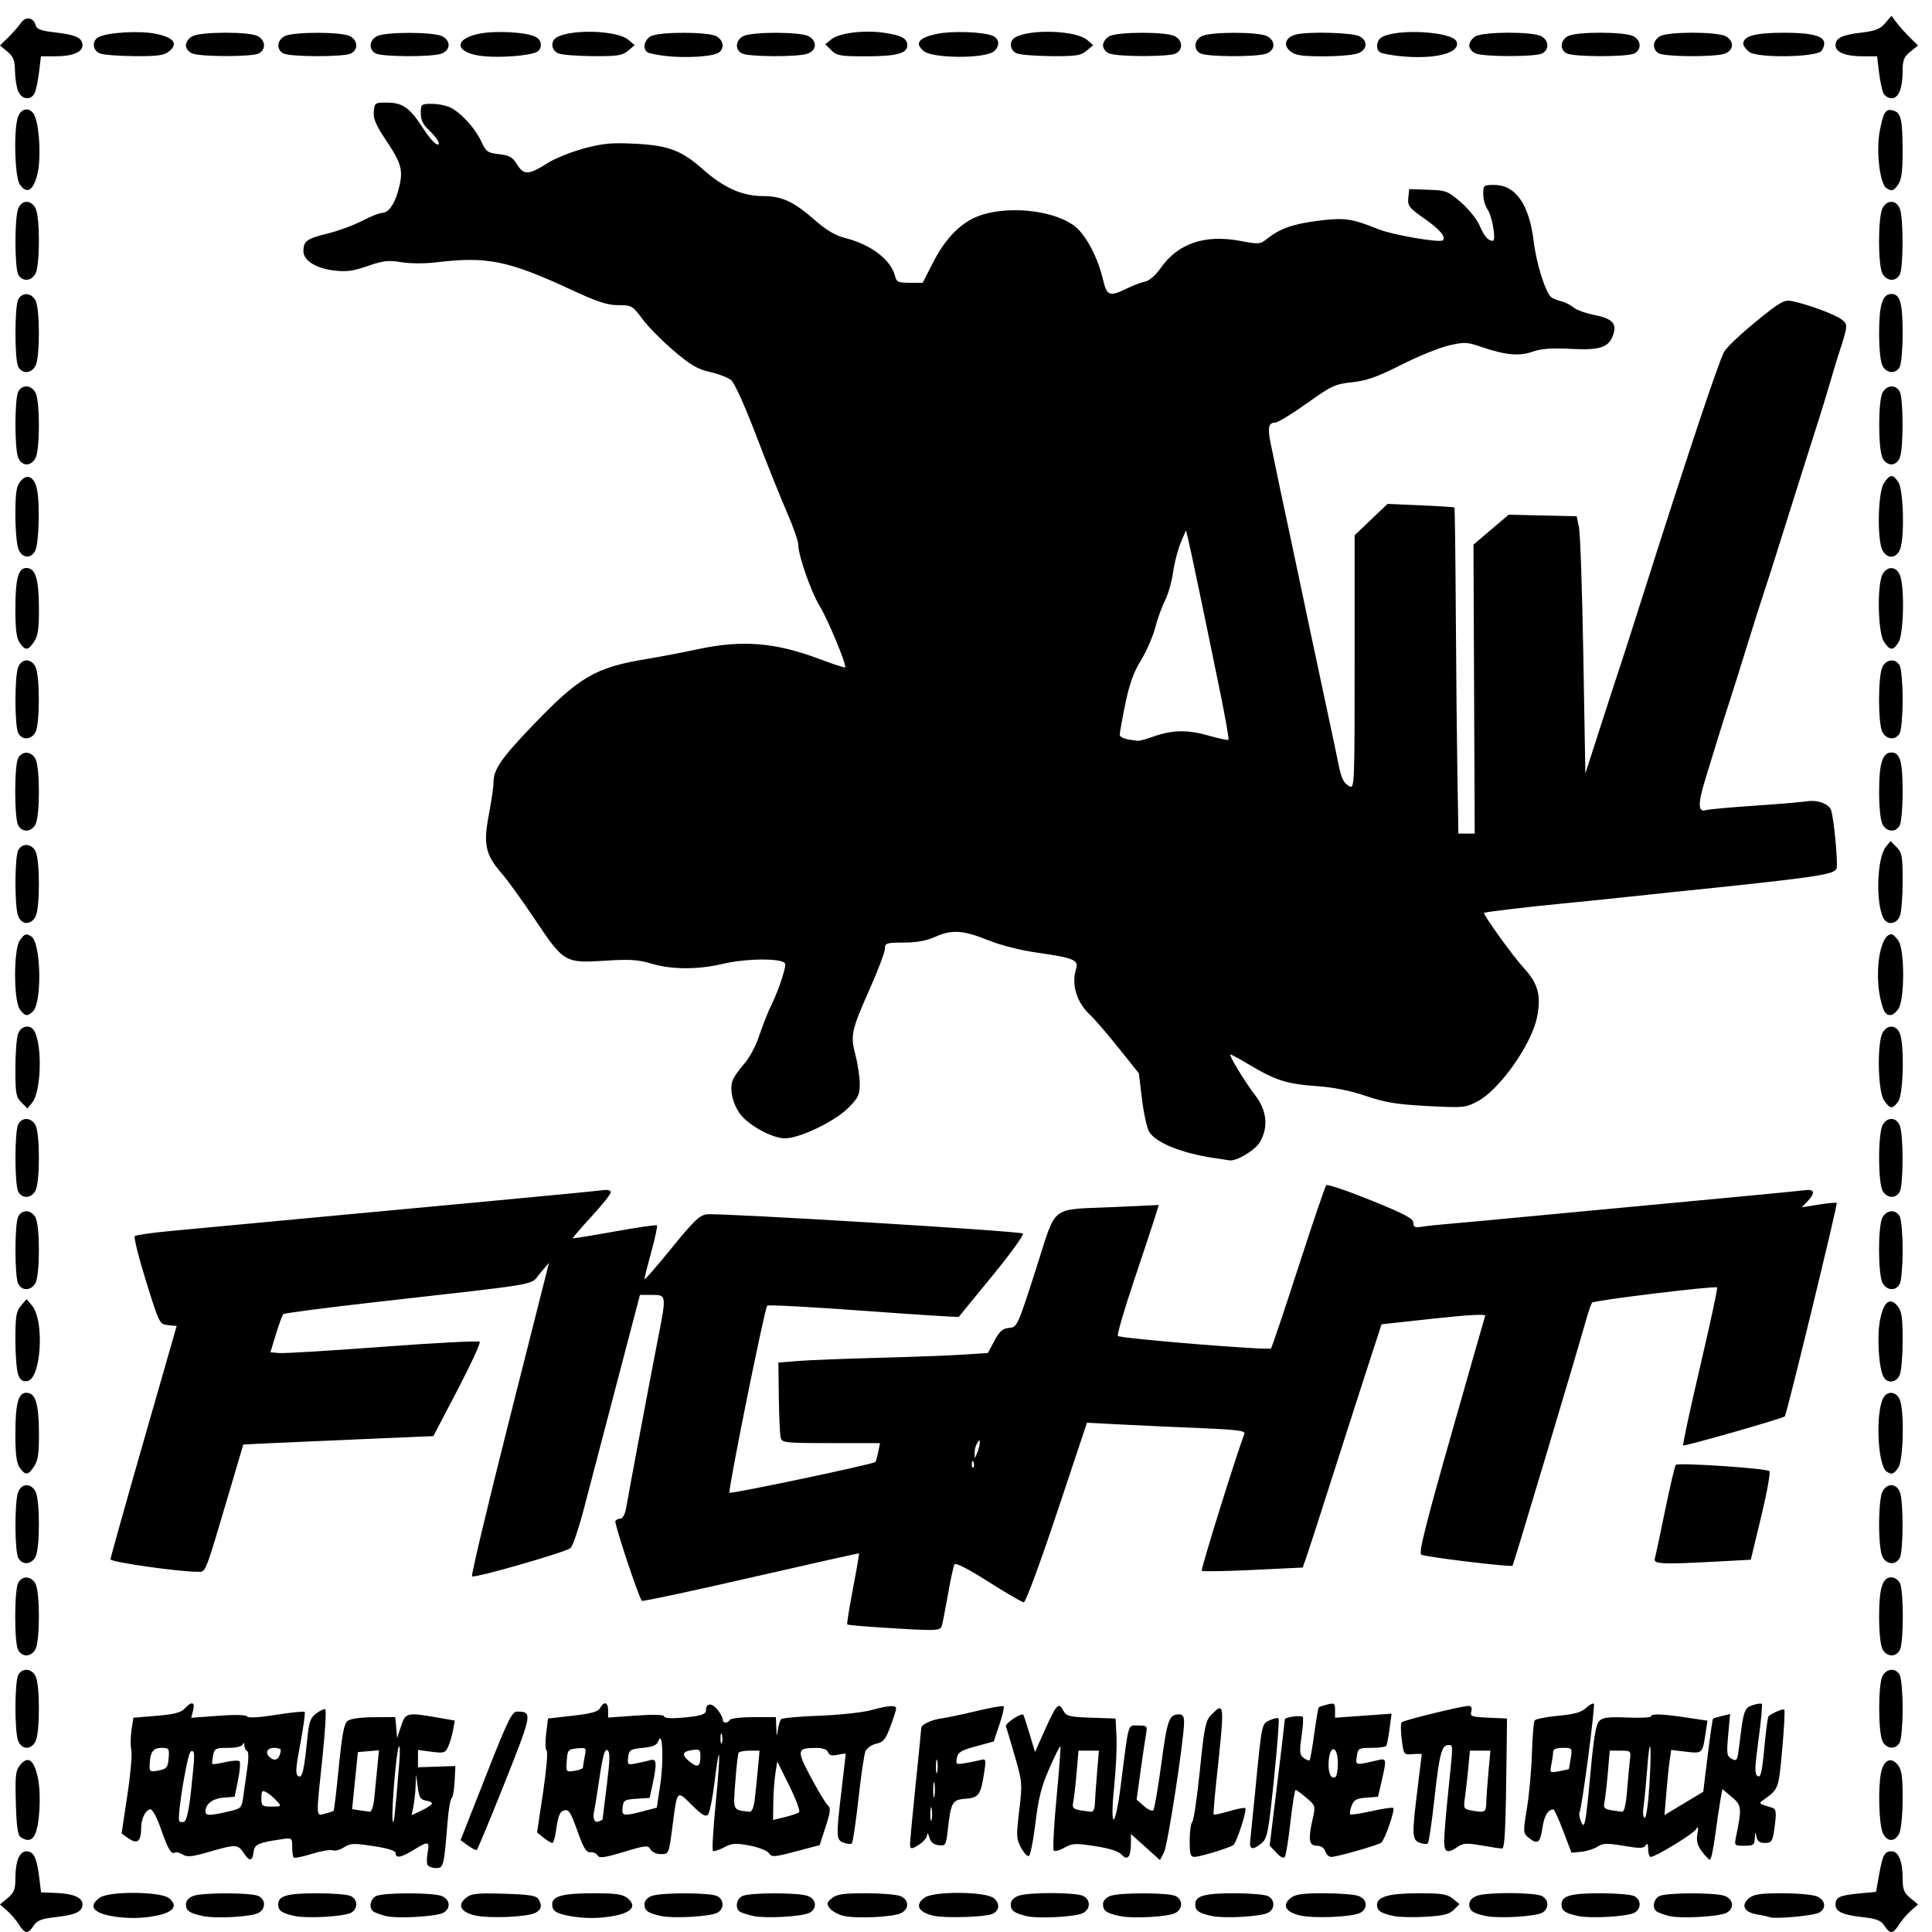 <?xml version="1.0" encoding="UTF-8" standalone="no"?>
<!-- Created with Inkscape (http://www.inkscape.org/) -->

<svg
   xmlns:dc="http://purl.org/dc/elements/1.1/"
   xmlns:cc="http://creativecommons.org/ns#"
   xmlns:rdf="http://www.w3.org/1999/02/22-rdf-syntax-ns#"
   xmlns:svg="http://www.w3.org/2000/svg"
   xmlns="http://www.w3.org/2000/svg"
   xmlns:sodipodi="http://sodipodi.sourceforge.net/DTD/sodipodi-0.dtd"
   xmlns:inkscape="http://www.inkscape.org/namespaces/inkscape"
   version="1.1"
   id="svg1203"
   width="691"
   height="691"
   viewBox="0 0 691 691"
   sodipodi:docname="Patch2.jpg.svg"
   inkscape:version="0.92.1 r15371">
  <defs
     id="defs1207" />
  <sodipodi:namedview
     pagecolor="#ffffff"
     bordercolor="#666666"
     borderopacity="1"
     objecttolerance="10"
     gridtolerance="10"
     guidetolerance="10"
     inkscape:pageopacity="0"
     inkscape:pageshadow="2"
     inkscape:window-width="735"
     inkscape:window-height="480"
     id="namedview1205"
     showgrid="false"
     inkscape:zoom="0.34153401"
     inkscape:cx="345.5"
     inkscape:cy="345.5"
     inkscape:window-x="0"
     inkscape:window-y="27"
     inkscape:window-maximized="0"
     inkscape:current-layer="svg1203" />
  <path
     style="fill:#000000"
     d="m 6.827,688.394 c -0.946,-1.512 -2.868,-3.763 -4.273,-5 L 0,681.144 2.75,678.857 c 2.277,-1.894 2.75,-3.086 2.75,-6.935 0,-6.189 1.446,-9.778 3.94,-9.778 2.585,0 3.699,2.225 4.555,9.095 l 0.697,5.595 4.886,0.173 c 6.559,0.232 9.923,1.615 9.923,4.078 0,2.656 -2.371,3.776 -9.766,4.613 -4.95,0.56 -6.475,1.167 -7.724,3.072 -2.012,3.071 -3.076,2.994 -5.183,-0.375 z m 667.163,0.375 c -1.249,-1.906 -2.774,-2.512 -7.724,-3.072 -7.336,-0.83 -9.766,-1.957 -9.766,-4.529 0,-2.618 1.388,-3.268 8.422,-3.942 l 6.068,-0.582 1.083,-6.067 c 1.294,-7.248 1.928,-8.433 4.512,-8.433 2.468,0 3.916,3.615 3.916,9.778 0,3.849 0.473,5.04 2.75,6.935 l 2.75,2.288 -2.554,2.25 c -1.405,1.238 -3.328,3.487 -4.273,5 -2.106,3.369 -3.171,3.446 -5.183,0.375 z M 39.466,685.222 c -6.433,-1.261 -7.816,-3.668 -3.744,-6.521 3.372,-2.362 21.747,-2.212 24.728,0.202 3.259,2.639 1.748,4.926 -4.082,6.176 -5.437,1.166 -11.423,1.217 -16.903,0.143 z m 33,0.063 C 67.734,684.273 66.5,683.399 66.5,681.06 c 0,-1.19 1.012,-2.351 2.565,-2.941 3.41,-1.297 21.05,-1.252 23.501,0.06 2.551,1.365 2.467,4.61 -0.157,6.014 -2.626,1.405 -15.244,2.096 -19.943,1.092 z m 33,-4e-5 C 100.76,684.279 99.5,683.399 99.5,681.12 c 0,-3.063 3.214,-3.976 14,-3.976 5.572,0 11.002,0.466 12.066,1.035 2.495,1.335 2.486,4.599 -0.016,5.938 -2.561,1.371 -15.589,2.128 -20.084,1.167 z m 32.447,-0.018 c -1.698,-0.442 -3.611,-1.127 -4.25,-1.522 -1.821,-1.125 -1.363,-4.423 0.772,-5.565 2.451,-1.312 20.09,-1.357 23.501,-0.06 3.101,1.179 3.417,4.498 0.574,6.02 -2.598,1.39 -16.633,2.158 -20.596,1.127 z m 31.929,-0.205 c -5.098,-1.224 -6.353,-3.679 -3.192,-6.239 1.969,-1.595 3.78,-1.796 13.599,-1.509 8.717,0.255 11.546,0.677 12.274,1.831 1.465,2.323 1.159,3.832 -1.014,4.995 -2.831,1.515 -16.735,2.107 -21.667,0.922 z m 33.625,0.16 c -4.696,-0.92 -5.966,-1.806 -5.966,-4.161 0,-2.908 3.85,-3.916 14.954,-3.916 7.885,0 10.253,0.347 11.996,1.759 3.259,2.639 1.748,4.926 -4.082,6.176 -5.437,1.166 -11.423,1.217 -16.903,0.143 z m 33,0.063 c -4.732,-1.011 -5.966,-1.885 -5.966,-4.224 0,-1.19 1.012,-2.351 2.565,-2.941 3.41,-1.297 21.05,-1.252 23.501,0.06 2.495,1.335 2.486,4.599 -0.016,5.938 -2.561,1.371 -15.589,2.128 -20.084,1.167 z m 33,0 c -1.944,-0.415 -4.081,-1.094 -4.75,-1.507 -1.866,-1.153 -1.444,-4.441 0.718,-5.598 2.451,-1.312 20.09,-1.357 23.501,-0.06 3.082,1.172 3.423,4.495 0.615,5.998 -2.561,1.371 -15.589,2.128 -20.084,1.167 z m 32.083,-0.094 c -1.898,-0.482 -4.056,-1.702 -4.796,-2.711 -1.168,-1.594 -1.062,-2.065 0.812,-3.585 1.727,-1.402 4.113,-1.75 11.981,-1.75 5.403,0 10.978,0.439 12.389,0.975 3.161,1.202 3.399,4.508 0.438,6.093 -2.749,1.471 -16.363,2.111 -20.824,0.978 z m 32.597,0.044 c -5.679,-1.192 -7.12,-3.944 -3.423,-6.534 3.372,-2.362 21.747,-2.212 24.728,0.202 2.374,1.923 2.024,4.653 -0.732,5.711 -2.762,1.06 -16.506,1.474 -20.572,0.621 z m 32.767,0.031 c -4.349,-1.13 -5.413,-1.956 -5.413,-4.205 0,-1.213 1.028,-2.357 2.685,-2.986 3.563,-1.354 20.736,-1.31 23.296,0.06 2.639,1.412 2.582,4.639 -0.108,6.078 -2.66,1.424 -16.325,2.127 -20.46,1.053 z m 33.553,0.02 C 395.734,684.273 394.5,683.399 394.5,681.06 c 0,-1.19 1.012,-2.351 2.565,-2.941 3.41,-1.297 21.05,-1.252 23.501,0.06 2.551,1.365 2.467,4.61 -0.157,6.014 -2.626,1.405 -15.244,2.096 -19.943,1.092 z m 33,-4e-5 c -4.706,-1.006 -5.966,-1.885 -5.966,-4.164 0,-3.063 3.214,-3.976 14,-3.976 5.572,0 11.002,0.466 12.066,1.035 2.495,1.335 2.486,4.599 -0.016,5.938 -2.561,1.371 -15.589,2.128 -20.084,1.167 z m 31.375,-0.223 c -5.034,-1.209 -6.354,-3.679 -3.292,-6.159 1.743,-1.412 4.111,-1.759 11.996,-1.759 5.403,0 10.978,0.439 12.389,0.975 3.101,1.179 3.417,4.498 0.574,6.02 -2.831,1.515 -16.735,2.107 -21.667,0.922 z m 33.625,0.222 c -4.649,-0.992 -5.966,-1.883 -5.966,-4.038 0,-2.881 4.446,-4.101 14.936,-4.101 8.261,0 10.221,0.312 12.203,1.939 l 2.361,1.939 -2,2.022 c -1.57,1.587 -3.72,2.127 -10,2.508 -4.4,0.267 -9.59,0.146 -11.534,-0.269 z m 33,0.001 c -4.732,-1.011 -5.966,-1.885 -5.966,-4.224 0,-1.224 1.037,-2.36 2.748,-3.01 3.542,-1.347 20.713,-1.265 23.283,0.11 2.526,1.352 2.536,4.61 0.02,5.957 -2.561,1.371 -15.589,2.128 -20.084,1.167 z m 33,0 c -4.706,-1.006 -5.966,-1.885 -5.966,-4.164 0,-3.063 3.214,-3.976 14,-3.976 5.572,0 11.002,0.466 12.066,1.035 2.495,1.335 2.486,4.599 -0.016,5.938 -2.561,1.371 -15.589,2.128 -20.084,1.167 z m 32.447,-0.018 c -1.698,-0.442 -3.611,-1.127 -4.25,-1.522 -1.821,-1.125 -1.363,-4.423 0.772,-5.565 2.451,-1.312 20.09,-1.357 23.501,-0.06 3.101,1.179 3.417,4.498 0.574,6.02 -2.598,1.39 -16.633,2.158 -20.596,1.127 z M 633,685.713 c -0.55,-0.223 -2.644,-0.679 -4.653,-1.014 -4.567,-0.761 -5.816,-3.351 -2.797,-5.796 1.744,-1.412 4.112,-1.759 12.014,-1.759 5.413,0 10.988,0.522 12.389,1.161 3.025,1.378 3.33,4.35 0.597,5.813 -2.001,1.071 -15.756,2.321 -17.55,1.595 z M 152.96,667.079 c -0.362,-0.586 -0.368,-2.611 -0.014,-4.5 0.767,-4.088 0.283,-4.182 -4.946,-0.961 -4.511,2.779 -6.5,3.146 -6.5,1.199 0,-0.89 -2.626,-1.729 -7.965,-2.546 -7.053,-1.08 -8.254,-1.03 -10.492,0.437 -1.39,0.911 -3.208,1.395 -4.041,1.076 -0.832,-0.319 -4.189,0.252 -7.461,1.271 -3.271,1.018 -6.194,1.605 -6.495,1.304 -0.301,-0.301 -0.547,-2.019 -0.547,-3.818 0,-3.209 -0.07,-3.26 -3.75,-2.728 -8.422,1.218 -9.735,1.823 -10.066,4.64 -0.395,3.357 -1.48,3.416 -3.592,0.192 -1.998,-3.049 -2.804,-3.07 -12.273,-0.318 -6.11,1.775 -7.871,1.955 -9.454,0.966 -1.07,-0.668 -2.327,-0.98 -2.792,-0.693 -1.298,0.802 -2.553,-1.336 -5.105,-8.705 -1.286,-3.712 -2.914,-6.75 -3.618,-6.75 -1.72,0 -3.347,3.23 -3.366,6.684 -0.026,4.711 -1.291,5.816 -4.359,3.806 C 44.682,656.688 43.5,655.807 43.5,655.675 c 0,-0.132 0.919,-6.233 2.041,-13.558 1.123,-7.325 1.767,-14.569 1.431,-16.097 -0.336,-1.528 -0.311,-4.775 0.056,-7.217 l 0.666,-4.439 8.323,-0.693 c 6.333,-0.527 8.738,-1.152 10.058,-2.61 2.442,-2.698 3.76,-2.387 2.983,0.706 l -0.658,2.623 9.677,-0.726 c 5.965,-0.447 9.916,-0.355 10.3,0.241 0.392,0.609 4.223,0.393 10.353,-0.584 5.352,-0.852 9.957,-1.323 10.234,-1.046 0.277,0.277 -0.42,5.378 -1.549,11.335 -1.676,8.842 -1.811,10.982 -0.734,11.652 1.429,0.889 2.083,-1.898 3.308,-14.117 0.534,-5.323 1.098,-6.83 3.115,-8.322 1.355,-1.002 2.808,-1.677 3.228,-1.5 0.421,0.177 -0.015,7.747 -0.968,16.822 -2.376,22.618 -2.43,21.359 0.883,20.527 1.511,-0.379 2.898,-0.84 3.081,-1.023 0.183,-0.183 1.013,-7.215 1.844,-15.626 1.167,-11.814 1.888,-15.579 3.169,-16.553 0.991,-0.754 4.751,-1.274 9.347,-1.293 l 7.69,-0.032 0.33,3.75 0.33,3.75 1.389,-4.25 c 1.584,-4.848 2.163,-4.989 12.829,-3.132 l 6.421,1.118 -0.651,3.471 c -0.358,1.909 -1.148,4.561 -1.755,5.894 -1.015,2.227 -1.496,2.371 -5.938,1.782 L 149.5,625.886 v 3.098 3.098 l 6.685,-0.219 6.685,-0.219 -0.272,5.495 c -0.149,3.022 -0.635,5.722 -1.079,6 -0.444,0.278 -1.095,4.105 -1.446,8.505 -1.26,15.78 -1.438,16.5 -4.075,16.5 -1.309,0 -2.676,-0.479 -3.038,-1.065 z m -10.106,-37.264 c 0.259,-3.206 0.182,-5.54 -0.171,-5.188 -0.879,0.879 -2.788,23.417 -2.246,26.517 0.392,2.239 0.814,-1.486 2.417,-21.329 z m -74.51,10.533 c 1.45,-13.385 1.444,-14.466 -0.077,-13.959 -1.214,0.405 -5.039,23.49 -4.136,24.962 0.238,0.388 1.023,0.48 1.744,0.204 0.858,-0.329 1.71,-4.196 2.469,-11.206 z m 13.043,7.633 c 5.006,-1.156 5.044,-1.193 5.665,-5.75 0.344,-2.523 0.99,-7.062 1.435,-10.087 0.466,-3.166 0.429,-5.641 -0.088,-5.833 -0.494,-0.183 -0.934,-1.083 -0.977,-2 -0.049,-1.039 -0.269,-1.196 -0.583,-0.417 -0.305,0.756 -2.4,1.25 -5.304,1.25 -4.442,0 -4.84,0.205 -5.328,2.75 -0.291,1.512 -0.402,2.878 -0.249,3.035 0.154,0.157 2.252,-0.158 4.662,-0.7 2.41,-0.542 4.685,-0.67 5.056,-0.285 0.371,0.385 0.13,3.4 -0.535,6.7 l -1.21,6 -3.965,0.301 C 76.089,643.239 73.5,645.198 73.5,647.835 c 0,1.61 1.428,1.637 7.887,0.146 z M 154.5,645.028 c 0,-0.41 -1.012,-0.889 -2.25,-1.065 -1.842,-0.262 -2.359,-1.136 -2.85,-4.82 l -0.6,-4.5 -0.15,4.125 c -0.083,2.269 -0.436,5.553 -0.785,7.298 l -0.635,3.173 3.635,-1.733 c 1.999,-0.953 3.635,-2.069 3.635,-2.478 z m -20.614,-2.134 c 0.292,-2.888 0.781,-7.865 1.088,-11.061 l 0.558,-5.811 -3.766,0.311 -3.766,0.311 -1.032,10.205 -1.032,10.205 2.532,0.396 c 1.393,0.218 3.062,0.463 3.71,0.545 0.717,0.091 1.386,-1.904 1.708,-5.1 z m -34.97,1.157 c -1.042,-1.151 -2.686,-2.517 -3.655,-3.035 C 93.759,640.213 93.5,640.521 93.5,643.109 c 0,2.827 0.251,3.035 3.655,3.035 3.646,0 3.65,-0.005 1.761,-2.093 z M 60.31,628.859 c 0.294,-3.515 0.152,-3.715 -2.633,-3.715 -3.034,0 -4.132,1.746 -4.163,6.624 -0.012,1.866 0.381,2.044 3.236,1.465 2.885,-0.585 3.285,-1.077 3.56,-4.374 z m 40.119,-2.965 c 0.039,-0.412 -1.055,-0.75 -2.43,-0.75 -2.919,0 -3.383,2.404 -0.75,3.884 1.648,0.926 2.916,-0.323 3.18,-3.134 z m 113.316,37.725 c -0.411,-0.735 -1.577,-1.255 -2.59,-1.155 -1.428,0.14 -2.406,-1.392 -4.353,-6.82 -2.887,-8.05 -3.397,-8.785 -5.529,-7.967 -1.014,0.389 -1.798,2.5 -2.239,6.033 -0.373,2.989 -1.047,5.434 -1.496,5.434 -0.45,0 -1.86,-0.844 -3.133,-1.875 l -2.316,-1.875 2.147,-14.351 c 1.181,-7.893 1.759,-14.591 1.285,-14.884 -0.474,-0.293 -0.56,-3.003 -0.192,-6.023 L 196,614.644 l 8.828,-1 c 6.67,-0.755 9.066,-1.428 9.8,-2.75 1.419,-2.557 2.872,-2.137 2.872,0.83 v 2.58 l 10,-0.709 c 6.359,-0.451 10,-0.351 10,0.273 0,0.57 2.203,0.811 5.25,0.573 7.726,-0.601 9.75,-1.174 9.75,-2.758 0,-2.556 2.015,-2.741 3.995,-0.366 1.066,1.279 1.954,2.889 1.972,3.576 0.04,1.496 1.664,1.656 2.533,0.25 0.34,-0.55 4.191,-1 8.559,-1 H 277.5 l 0.15,3.75 c 0.135,3.383 0.192,3.456 0.577,0.75 0.235,-1.65 0.759,-3.344 1.164,-3.763 0.405,-0.42 6.558,-0.977 13.673,-1.239 7.115,-0.262 15.412,-1.15 18.437,-1.975 6.4,-1.744 9,-1.906 9,-0.56 0,0.529 -0.921,3.423 -2.046,6.431 -1.72,4.597 -2.527,5.574 -5.064,6.131 -1.753,0.385 -3.38,1.567 -3.881,2.819 -0.475,1.186 -1.605,8.906 -2.512,17.156 -0.907,8.25 -1.952,15.29 -2.323,15.646 -0.371,0.355 -1.687,0.257 -2.924,-0.218 -2.716,-1.042 -2.755,-2.023 -0.75,-18.928 0.815,-6.875 1.487,-12.648 1.491,-12.829 0.005,-0.181 -1.284,-0.045 -2.865,0.302 -2.092,0.459 -3.035,0.209 -3.469,-0.921 -0.394,-1.028 -1.872,-1.546 -4.377,-1.536 -6.809,0.028 -6.931,0.787 -1.713,10.594 2.602,4.89 5.322,9.378 6.045,9.974 1.073,0.885 0.923,2.284 -0.819,7.643 l -2.133,6.56 -8.494,2.244 c -7.832,2.069 -8.588,2.115 -9.698,0.597 -0.662,-0.906 -3.805,-2.127 -6.984,-2.715 -4.979,-0.92 -6.24,-0.821 -9.093,0.716 -1.822,0.981 -3.585,1.512 -3.918,1.179 -0.333,-0.333 0.135,-8.115 1.039,-17.294 1.816,-18.44 1.512,-23.426 -0.444,-7.274 -0.683,5.643 -1.728,10.846 -2.32,11.561 -0.848,1.023 -2.089,0.305 -5.811,-3.361 -5.494,-5.412 -5.163,-5.805 -7.011,8.311 -1.202,9.183 -1.231,9.25 -4.019,9.25 -1.597,0 -3.216,-0.729 -3.754,-1.69 -0.873,-1.561 -1.606,-1.491 -9.553,0.905 -6.943,2.094 -8.752,2.337 -9.355,1.26 z m 1.762,-12.832 c 0.004,-0.079 0.678,-5.517 1.498,-12.085 1.184,-9.496 1.234,-12.101 0.242,-12.718 -0.936,-0.582 -1.646,1.905 -2.843,9.942 -0.877,5.895 -1.718,11.168 -1.868,11.718 -0.685,2.505 0.037,4.409 1.463,3.862 0.825,-0.317 1.504,-0.64 1.508,-0.719 z m 70.303,-2.643 c 0.446,-0.398 -1.129,-4.643 -3.5,-9.434 L 278,630 l -0.676,4.322 c -0.372,2.377 -0.709,7.087 -0.75,10.466 l -0.074,6.144 4.25,-1.032 c 2.337,-0.568 4.615,-1.357 5.061,-1.755 z m -55.854,-0.324 4.958,-1.285 1.261,-8.445 c 1.257,-8.417 0.771,-19.59 -0.672,-15.442 -0.529,1.521 -1.862,2.115 -5.6,2.496 -4.507,0.459 -4.932,0.731 -5.231,3.346 -0.313,2.733 -0.193,2.819 3,2.175 1.829,-0.369 4.113,-0.892 5.076,-1.163 2.092,-0.589 2.239,1.261 0.678,8.541 l -1.072,4.997 -4.678,0.302 c -4.272,0.276 -4.706,0.54 -4.995,3.052 -0.364,3.163 0.17,3.268 7.274,1.426 z m 39.947,-3.926 c 0.29,-2.337 0.803,-7.287 1.141,-11 l 0.614,-6.75 h -3.521 c -1.936,0 -3.725,0.338 -3.975,0.75 -0.25,0.412 -0.777,5.1 -1.172,10.416 -0.783,10.542 -1.055,9.982 5.196,10.698 0.683,0.078 1.413,-1.671 1.716,-4.114 z M 208.5,632.156 c 0,-0.419 0.288,-2.201 0.64,-3.96 0.627,-3.137 0.575,-3.193 -2.75,-2.875 -3.189,0.305 -3.408,0.566 -3.689,4.408 -0.296,4.034 -0.262,4.079 2.75,3.636 1.677,-0.246 3.049,-0.79 3.049,-1.209 z m 42,-3.897 c 0,-2.507 -0.283,-2.726 -3,-2.327 -3.577,0.525 -3.796,1.748 -0.755,4.211 2.755,2.231 3.755,1.729 3.755,-1.883 z m 7.693,-7.845 c -0.254,-0.973 -0.478,-0.419 -0.498,1.231 -0.02,1.65 0.187,2.446 0.461,1.769 0.274,-0.677 0.291,-2.027 0.037,-3 z m 142.985,42.928 c -1.111,-1.228 -4.32,-2.255 -9.541,-3.055 -7.056,-1.08 -8.183,-1.023 -10.937,0.558 -1.689,0.969 -3.401,1.432 -3.804,1.028 -0.404,-0.404 0.037,-8.888 0.98,-18.854 0.942,-9.966 1.566,-18.268 1.385,-18.448 -0.181,-0.181 -1.954,3.362 -3.941,7.872 -2.841,6.45 -3.906,10.641 -4.987,19.625 -0.756,6.283 -1.823,11.573 -2.372,11.756 -0.549,0.183 -1.811,-1.177 -2.804,-3.022 -1.644,-3.053 -1.7,-4.246 -0.623,-13.256 1.147,-9.599 1.099,-10.192 -1.56,-19.402 -1.509,-5.225 -2.944,-10.032 -3.189,-10.682 -0.396,-1.051 5.445,-4.947 6.209,-4.141 0.169,0.178 1.181,3.249 2.249,6.824 l 1.942,6.5 1.553,-3.5 c 6.337,-14.286 6.736,-14.789 8.743,-11.039 0.899,1.68 2.302,2.003 9.785,2.25 l 8.736,0.289 0.324,6.5 c 0.178,3.575 -0.175,11.35 -0.785,17.277 -1.691,16.436 0.244,16.443 2.33,0.009 2.937,-23.137 2.395,-21.286 6.234,-21.286 3.108,0 3.311,0.197 2.84,2.75 -0.279,1.512 -1.164,7.475 -1.967,13.25 l -1.461,10.5 2.626,2.317 c 1.444,1.274 2.955,1.949 3.357,1.5 0.402,-0.449 1.699,-7.994 2.881,-16.767 2.133,-15.82 2.744,-17.503 6.371,-17.535 1.246,-0.011 1.75,0.776 1.749,2.735 -0.002,6.176 -5.834,44.057 -7.179,46.623 l -1.449,2.766 -5.186,-4.662 -5.186,-4.662 -0.015,3.343 c -0.022,4.876 -1.223,6.342 -3.306,4.04 z m -9.599,-17.947 c 0.044,-1.512 0.388,-6.463 0.766,-11 l 0.686,-8.25 h -3.648 -3.648 l -0.661,7.75 c -0.363,4.263 -0.895,8.955 -1.181,10.427 -0.534,2.746 -0.314,2.873 6.357,3.673 0.717,0.086 1.284,-1.022 1.33,-2.6 z m 64.91,17.239 -2.379,-2.533 2.718,-22.228 c 1.495,-12.225 2.708,-22.514 2.695,-22.864 -0.031,-0.877 5.968,-1.687 6.47,-0.875 0.223,0.361 9.3e-4,3.515 -0.493,7.01 -0.775,5.485 -0.666,6.525 0.799,7.596 0.934,0.683 1.881,1.058 2.105,0.834 0.224,-0.224 0.969,-4.494 1.656,-9.489 0.687,-4.995 1.405,-9.239 1.596,-9.43 0.191,-0.191 1.584,-0.658 3.096,-1.037 2.492,-0.625 2.748,-0.437 2.748,2.027 v 2.716 l 10.11,-0.724 10.11,-0.724 -0.724,5.366 c -0.398,2.951 -0.924,5.703 -1.169,6.116 -0.245,0.412 -2.617,0.75 -5.272,0.75 -4.614,0 -4.847,0.134 -5.274,3.043 -0.484,3.299 -0.714,3.263 7.97,1.259 2.626,-0.606 2.689,-0.058 0.887,7.698 l -1.278,5.5 -4.227,0.31 c -3.483,0.255 -4.4,0.764 -5.208,2.889 -0.539,1.418 -0.764,2.795 -0.5,3.059 0.264,0.264 3.723,-0.252 7.687,-1.147 3.963,-0.895 7.433,-1.4 7.711,-1.122 0.695,0.695 -3.041,11.469 -4.303,12.409 -1.277,0.951 -15.811,5.103 -17.866,5.103 -0.835,0 -1.805,-0.9 -2.154,-2 -0.406,-1.278 -1.513,-2 -3.067,-2 -2.792,0 -3.115,-2.33 -1.37,-9.896 0.981,-4.255 0.908,-4.486 -2.274,-7.209 -1.808,-1.548 -3.552,-2.832 -3.876,-2.854 -0.323,-0.022 -1.157,5.071 -1.854,11.318 -0.696,6.247 -1.586,11.877 -1.978,12.511 -0.482,0.78 -1.48,0.334 -3.091,-1.381 z M 478.5,630.692 c 0,-6.041 -2.631,-7.038 -3.245,-1.229 -0.442,4.189 0.696,7.138 2.358,6.111 0.488,-0.301 0.887,-2.498 0.887,-4.882 z m 130.201,31.511 c -1.606,-2.172 -2.03,-3.807 -1.621,-6.25 0.433,-2.59 0.321,-2.947 -0.515,-1.644 -1.081,1.683 -14.468,9.835 -16.152,9.835 -0.502,0 -0.919,-1.238 -0.927,-2.75 -0.011,-1.93 -0.273,-2.344 -0.878,-1.389 -0.712,1.124 -2.09,1.154 -7.903,0.173 -5.976,-1.008 -7.393,-0.961 -9.372,0.312 -1.282,0.825 -3.895,1.647 -5.805,1.827 l -3.473,0.327 -2.942,-7.75 c -1.618,-4.263 -3.205,-7.743 -3.527,-7.735 -1.957,0.051 -3.292,2.278 -3.896,6.498 -0.779,5.449 -1.749,6.191 -4.845,3.713 -2.126,-1.702 -2.136,-1.855 -0.704,-10.726 0.799,-4.95 1.597,-13.784 1.774,-19.631 0.177,-5.847 0.6,-11.081 0.94,-11.631 0.34,-0.55 4.112,-1.32 8.383,-1.711 5.797,-0.531 8.334,-1.238 10.01,-2.789 1.235,-1.143 2.498,-1.826 2.807,-1.518 0.571,0.571 -4.289,37.544 -5.109,38.87 -0.247,0.399 -0.042,1.779 0.454,3.068 1.341,3.483 1.74,1.481 3.471,-17.431 1.133,-12.383 1.948,-17.186 3.113,-18.351 1.252,-1.252 3.328,-1.506 10.048,-1.227 4.659,0.193 8.47,0.014 8.47,-0.399 -2e-4,-1.049 3.667,-0.936 12.552,0.385 l 7.634,1.135 -0.674,4.492 c -1.094,7.296 -1.101,7.303 -7.009,6.608 l -5.285,-0.621 -0.56,3.875 c -0.308,2.131 -0.846,7.371 -1.196,11.644 l -0.636,7.769 6.927,-4.167 6.927,-4.167 1.588,-12.946 c 0.873,-7.12 1.733,-13.065 1.91,-13.211 0.177,-0.146 1.624,-0.578 3.215,-0.96 l 2.893,-0.696 -0.68,7.5 c -0.618,6.817 -0.501,7.596 1.286,8.552 1.819,0.973 2.017,0.624 2.658,-4.695 1.533,-12.726 1.797,-13.529 4.778,-14.522 1.539,-0.513 3.023,-0.708 3.299,-0.432 0.275,0.275 -0.251,6.003 -1.169,12.729 -1.398,10.242 -1.449,12.366 -0.313,13.075 1.09,0.68 1.557,-1.294 2.376,-10.061 0.561,-5.999 1.236,-11.1 1.5,-11.335 1.306,-1.165 5.212,-2.802 5.646,-2.367 0.272,0.272 -0.063,6.674 -0.744,14.226 -1.272,14.105 -1.281,14.13 -6.422,17.851 -2.156,1.56 -2.309,1.403 2.986,3.054 1.153,0.36 1.358,1.534 0.915,5.25 -0.813,6.82 -1.057,7.287 -3.8,7.287 -1.758,0 -2.586,-0.643 -2.895,-2.25 -0.372,-1.929 -0.453,-1.858 -0.57,0.5 -0.122,2.469 -0.506,2.75 -3.761,2.75 -3.559,0 -3.613,-0.059 -2.961,-3.25 2.111,-10.329 2.016,-11.21 -1.544,-14.206 l -3.351,-2.82 -0.694,3.888 c -0.382,2.138 -1.22,7.825 -1.863,12.638 -0.643,4.812 -1.488,8.75 -1.877,8.75 -0.39,0 -1.687,-1.324 -2.883,-2.942 z m -18.717,-24.621 c 0.825,-14.306 0.139,-18.029 -0.869,-4.715 -0.365,4.827 -0.929,10.689 -1.253,13.027 -0.352,2.543 -0.19,4.25 0.404,4.25 0.567,0 1.305,-5.397 1.718,-12.562 z m -8.043,2.812 c 0.336,-4.263 0.796,-9.213 1.022,-11 0.401,-3.171 0.318,-3.25 -3.409,-3.25 h -3.82 l -0.661,7.75 c -0.363,4.263 -0.895,8.955 -1.181,10.427 -0.535,2.752 -0.436,2.81 6.272,3.673 0.754,0.097 1.38,-2.58 1.776,-7.6 z m -20.833,-7.644 c 0.06,-0.059 0.369,-1.794 0.687,-3.856 0.574,-3.718 0.55,-3.75 -2.858,-3.75 -2.25,0 -3.437,0.475 -3.437,1.375 0,0.756 -0.281,2.781 -0.625,4.5 -0.618,3.092 -0.59,3.118 2.75,2.481 1.856,-0.354 3.424,-0.692 3.483,-0.75 z M 425.5,658.344 c 0,-3.19 0.421,-6.228 0.935,-6.75 0.514,-0.522 1.735,-8.825 2.713,-18.45 1.571,-15.46 2.04,-17.762 4.02,-19.75 4.891,-4.91 4.907,-4.71 1.857,23.75 -0.678,6.325 -1.105,11.656 -0.949,11.846 0.155,0.19 2.661,-0.351 5.567,-1.203 2.906,-0.852 5.485,-1.348 5.731,-1.102 0.711,0.711 -3.106,12.482 -4.297,13.251 -1.679,1.085 -11.876,4.178 -13.827,4.194 -1.467,0.012 -1.75,-0.923 -1.75,-5.785 z m -258.145,1.713 -2.622,-1.91 9.046,-23.001 c 7.789,-19.807 9.336,-22.999 11.134,-22.986 5.596,0.041 5.501,0.589 -4.413,25.488 -5.175,12.998 -9.66,23.787 -9.966,23.976 -0.306,0.189 -1.736,-0.516 -3.178,-1.567 z m 349.166,-1.663 c 0.011,-2.062 0.673,-10.05 1.47,-17.75 1.803,-17.416 1.804,-16.5 -0.013,-16.5 -2.356,0 -3.202,3.311 -4.981,19.5 -0.907,8.25 -1.952,15.29 -2.323,15.646 -0.371,0.355 -1.687,0.257 -2.924,-0.218 -2.742,-1.052 -2.809,-2.815 -0.742,-19.39 0.821,-6.579 1.492,-12.093 1.492,-12.254 0,-0.161 -1.452,-0.178 -3.227,-0.038 -3.201,0.252 -3.232,0.21 -3.931,-5.246 -0.387,-3.025 -0.398,-5.797 -0.024,-6.161 0.781,-0.758 21.558,-5.839 23.878,-5.839 1.033,0 1.369,0.641 1.025,1.957 -0.465,1.777 0.097,1.984 6.133,2.25 l 6.645,0.293 -0.108,9.5 c -0.338,29.818 -0.661,37 -1.665,37 -0.585,0 -3.889,-0.492 -7.343,-1.094 -5.339,-0.93 -6.62,-0.855 -8.554,0.5 -3.631,2.544 -4.832,2.005 -4.809,-2.156 z m 15.05,-13.5 c 0.039,-1.788 0.389,-6.737 0.777,-11 l 0.706,-7.75 h -3.66 -3.66 l -0.647,6.75 c -0.356,3.712 -0.892,8.402 -1.191,10.421 -0.481,3.25 -0.277,3.721 1.781,4.114 5.396,1.029 5.822,0.846 5.896,-2.534 z M 325.5,659.351 c 0,-0.986 0.9,-10.529 2,-21.207 1.1,-10.677 2,-19.754 2,-20.171 0,-1.178 3.853,-2.956 7.342,-3.389 1.737,-0.215 7.309,-1.388 12.384,-2.606 5.074,-1.218 9.459,-1.982 9.743,-1.698 0.285,0.285 -0.4,3.234 -1.522,6.555 l -2.039,6.038 -6.354,1.72 c -5.304,1.436 -6.431,2.122 -6.819,4.156 -0.44,2.3 -0.263,2.402 3.149,1.829 1.988,-0.334 4.461,-0.842 5.495,-1.129 1.717,-0.476 1.818,-0.108 1.165,4.246 -1.241,8.276 -1.945,9.293 -6.67,9.64 -4.793,0.352 -5.253,1.154 -6.378,11.119 -0.626,5.548 -0.774,5.795 -3.287,5.5 -1.819,-0.213 -2.844,-1.081 -3.321,-2.809 -0.379,-1.375 -0.735,-1.764 -0.79,-0.865 -0.055,0.899 -1.209,2.362 -2.564,3.25 -3.122,2.046 -3.535,2.025 -3.535,-0.178 z m 7.707,-12.445 c -0.239,-1.244 -0.444,-0.462 -0.455,1.738 -0.011,2.2 0.185,3.218 0.435,2.262 0.25,-0.956 0.259,-2.756 0.02,-4 z m 0.998,-9.012 c -0.238,-1.238 -0.433,-0.225 -0.433,2.25 0,2.475 0.195,3.487 0.433,2.25 0.238,-1.238 0.238,-3.263 0,-4.5 z m 1.002,-7.988 c -0.239,-1.244 -0.444,-0.462 -0.455,1.738 -0.011,2.2 0.185,3.218 0.435,2.262 0.25,-0.956 0.259,-2.756 0.02,-4 z m 111.95,28.488 c 0.171,-1.512 0.993,-9.725 1.827,-18.25 2.354,-24.076 2.246,-23.556 5.185,-24.895 1.424,-0.649 2.83,-0.939 3.125,-0.644 0.295,0.295 -0.443,10.031 -1.64,21.636 -1.981,19.214 -2.376,21.267 -4.415,22.968 -3.156,2.633 -4.443,2.376 -4.082,-0.815 z M 7.5,657.167 c -1.154,-0.728 -1.576,-3.557 -1.831,-12.274 -0.287,-9.819 -0.086,-11.63 1.509,-13.599 2.84,-3.507 5.021,-1.917 6.385,4.654 1.229,5.921 0.603,17.083 -1.141,20.342 -1.094,2.044 -2.637,2.319 -4.922,0.877 z m 665.832,-1.773 c -1.324,-3.254 -1.659,-16.211 -0.555,-21.403 0.97,-4.559 3.555,-5.772 5.964,-2.797 1.412,1.744 1.759,4.112 1.759,12.014 0,5.413 -0.522,10.988 -1.161,12.389 -1.541,3.382 -4.591,3.279 -6.008,-0.203 z M 6.475,622.579 c -1.297,-3.41 -1.252,-21.05 0.06,-23.501 1.397,-2.61 4.612,-2.445 6.138,0.316 1.655,2.994 1.655,20.506 0,23.5 -1.694,3.065 -4.976,2.899 -6.198,-0.315 z m 666.879,0.315 c -1.637,-3.028 -1.659,-20.559 -0.03,-23.5 1.529,-2.761 4.744,-2.926 6.141,-0.316 0.569,1.064 1.035,6.493 1.035,12.066 0,5.572 -0.466,11.002 -1.035,12.066 -1.398,2.611 -4.618,2.445 -6.111,-0.316 z M 6.474,590.096 c -1.397,-2.61 -1.369,-21.346 0.035,-23.97 1.419,-2.652 4.627,-2.513 6.164,0.268 1.655,2.994 1.655,20.506 0,23.5 -1.552,2.808 -4.749,2.912 -6.199,0.202 z m 666.852,-0.202 c -0.746,-1.35 -1.244,-6.049 -1.244,-11.75 0,-10.193 1.201,-14 4.417,-14 1.061,0 2.418,0.912 3.014,2.026 1.4,2.615 1.39,21.349 -0.012,23.969 -1.43,2.672 -4.633,2.544 -6.176,-0.246 z M 315.19,582.101 c -6.496,-0.409 -11.968,-0.904 -12.16,-1.101 -0.193,-0.196 0.723,-5.955 2.035,-12.798 1.312,-6.843 2.284,-12.521 2.16,-12.617 -0.124,-0.097 -17.53,3.797 -38.681,8.652 -21.151,4.855 -38.683,8.601 -38.961,8.323 -1.119,-1.12 -9.975,-27.782 -9.489,-28.569 0.288,-0.466 1.122,-0.847 1.853,-0.847 0.753,0 1.614,-1.626 1.986,-3.75 1.425,-8.146 8.812,-47.447 11.121,-59.16 3.398,-17.241 3.414,-17.09 -1.862,-17.09 h -4.308 l -8.327,31.75 c -4.58,17.462 -9.856,37.6 -11.725,44.75 -1.869,7.15 -4.032,13.48 -4.807,14.067 -2.083,1.577 -34.442,10.851 -35.204,10.089 -0.359,-0.359 5.691,-25.741 13.443,-56.404 l 14.095,-55.752 -3.239,3.82 c -3.718,4.385 2.303,3.335 -58.622,10.226 -17.875,2.022 -32.797,3.964 -33.159,4.315 -0.363,0.352 -1.55,3.564 -2.639,7.139 l -1.98,6.5 3.139,0.293 c 1.727,0.161 18.417,-0.851 37.089,-2.251 18.672,-1.399 34.253,-2.206 34.625,-1.793 0.372,0.413 -3.205,8.176 -7.949,17.251 l -8.625,16.5 -28,1.197 c -15.4,0.658 -30.695,1.333 -33.989,1.5 l -5.989,0.303 -4.288,14.5 c -9.715,32.85 -8.998,30.998 -12.017,31.018 -6.593,0.044 -31.216,-3.471 -31.197,-4.453 0.012,-0.586 5.342,-19.604 11.846,-42.263 L 63.191,474.248 60.112,473.946 c -3.053,-0.299 -3.12,-0.432 -7.88,-15.718 -2.64,-8.479 -4.447,-15.734 -4.016,-16.122 C 48.647,441.717 54.4,440.895 61,440.28 c 6.6,-0.616 23.925,-2.241 38.5,-3.612 14.575,-1.371 45.85,-4.292 69.5,-6.491 23.65,-2.199 44.462,-4.203 46.25,-4.453 2.11,-0.295 3.235,-0.038 3.206,0.733 -0.024,0.653 -3.143,4.556 -6.93,8.673 -3.788,4.117 -6.774,7.599 -6.637,7.736 0.137,0.137 6.854,-0.946 14.925,-2.408 8.072,-1.462 14.886,-2.448 15.143,-2.191 0.257,0.257 -0.641,4.493 -1.995,9.415 -1.354,4.921 -2.462,9.338 -2.462,9.815 0,0.477 4.33,-4.47 9.623,-10.993 8.107,-9.991 10.115,-11.913 12.75,-12.194 4.849,-0.518 112.018,5.996 112.979,6.867 0.469,0.425 -4.442,7.228 -10.912,15.12 -6.47,7.891 -11.878,14.497 -12.017,14.679 -0.139,0.182 -15.479,-0.791 -34.088,-2.164 -18.609,-1.372 -34.103,-2.197 -34.43,-1.832 -0.954,1.063 -14.116,66.285 -13.501,66.9 0.536,0.536 51.351,-10.158 52.173,-10.98 0.222,-0.222 0.689,-1.833 1.038,-3.58 l 0.635,-3.177 h -17.508 c -16.459,0 -17.539,-0.116 -18.013,-1.931 -0.278,-1.062 -0.577,-7.547 -0.666,-14.41 l -0.161,-12.479 7.299,-0.571 c 4.015,-0.314 16.749,-0.815 28.299,-1.112 11.55,-0.298 25.127,-0.807 30.171,-1.132 l 9.171,-0.591 2.303,-4.34 c 1.819,-3.429 2.923,-4.403 5.258,-4.637 2.92,-0.293 3.034,-0.54 9.544,-20.759 7.72,-23.977 4.415,-21.368 28.483,-22.487 l 15.527,-0.722 -1.344,4.335 c -0.739,2.385 -4.181,12.772 -7.647,23.083 -3.467,10.311 -5.996,19.054 -5.621,19.429 0.93,0.93 54.009,5.253 54.744,4.458 0.323,-0.349 4.738,-13.459 9.811,-29.134 5.073,-15.675 9.556,-28.837 9.962,-29.249 0.406,-0.412 7.579,2.016 15.939,5.396 12.107,4.895 15.201,6.532 15.201,8.044 0,1.579 0.547,1.814 3.25,1.394 1.788,-0.278 6.175,-0.744 9.75,-1.036 3.575,-0.292 13.475,-1.207 22,-2.032 8.525,-0.826 34.85,-3.299 58.5,-5.497 23.65,-2.198 44.462,-4.198 46.25,-4.445 3.781,-0.523 4.193,0.792 1.235,3.941 l -2.015,2.145 6.04,-0.973 c 3.322,-0.535 6.212,-0.796 6.422,-0.581 0.397,0.408 -17.926,75.741 -18.567,76.334 -0.825,0.764 -35.948,10.807 -36.359,10.397 -0.245,-0.245 2.488,-12.962 6.074,-28.259 3.586,-15.297 6.321,-28.013 6.076,-28.257 -0.673,-0.673 -43.996,4.601 -44.719,5.444 -0.346,0.403 -1.322,3.208 -2.17,6.233 -3.408,12.164 -25.952,87.517 -26.282,87.848 -0.595,0.595 -31.328,-3.132 -32.67,-3.962 -0.95,-0.587 1.625,-10.899 10.635,-42.58 6.539,-22.993 12.05,-42.275 12.248,-42.85 0.232,-0.676 -6.241,-0.323 -18.353,1 l -18.712,2.044 -4.72,14.5 c -2.596,7.975 -8.382,25.975 -12.858,40 -4.476,14.025 -8.699,27.075 -9.384,29 l -1.245,3.5 -17.768,0.861 c -9.772,0.473 -18.021,0.607 -18.331,0.298 -0.428,-0.428 12.277,-41.245 15.245,-48.981 0.424,-1.105 -2.598,-1.496 -15.773,-2.041 -8.964,-0.371 -21.751,-0.957 -28.416,-1.301 l -12.118,-0.626 -10.715,32.145 c -6.062,18.185 -11.222,32.118 -11.882,32.082 -0.642,-0.035 -6.342,-3.351 -12.667,-7.369 -7.285,-4.628 -11.73,-6.896 -12.126,-6.187 -0.345,0.615 -1.382,5.394 -2.305,10.619 -0.923,5.225 -1.909,10.287 -2.191,11.25 -0.572,1.954 -1.444,1.983 -21.687,0.707 z m 32.993,-59.145 c -0.319,-0.798 -0.556,-0.561 -0.604,0.604 -0.043,1.054 0.193,1.645 0.525,1.312 0.332,-0.332 0.368,-1.195 0.079,-1.917 z m 2.231,-6.812 c 0.049,-1.333 -0.053,-1.333 -0.914,0 -0.533,0.825 -0.945,2.4 -0.914,3.5 l 0.055,2 0.859,-2 c 0.473,-1.1 0.884,-2.675 0.914,-3.5 z M 6.535,557.21 c -1.312,-2.451 -1.357,-20.09 -0.06,-23.501 1.222,-3.214 4.504,-3.38 6.198,-0.315 1.655,2.994 1.655,20.506 0,23.5 -1.526,2.761 -4.741,2.926 -6.138,0.316 z m 585.334,0.184 c 0.277,-0.963 1.933,-8.725 3.68,-17.25 1.747,-8.525 3.467,-15.819 3.823,-16.21 0.809,-0.886 32.323,1.211 33.458,2.226 0.456,0.408 -0.853,7.707 -2.909,16.218 l -3.739,15.475 -11.998,0.645 c -20.022,1.077 -22.902,0.934 -22.315,-1.105 z m 81.457,-0.5 c -0.746,-1.35 -1.244,-6.049 -1.244,-11.75 0,-5.701 0.497,-10.4 1.244,-11.75 1.694,-3.065 4.976,-2.899 6.198,0.315 1.297,3.41 1.252,21.05 -0.06,23.501 -1.397,2.61 -4.612,2.445 -6.138,-0.316 z M 7.057,524.922 C 5.907,523.28 5.5,520.159 5.5,512.987 c 0,-11.03 1.012,-14.843 3.94,-14.843 3.213,0 4.417,3.774 4.485,14.052 0.05,7.526 -0.311,10.125 -1.704,12.25 -2.148,3.278 -3.138,3.369 -5.165,0.475 z m 667.728,1.42 c -3.209,-2.039 -4.077,-20.981 -1.207,-26.343 1.458,-2.725 4.792,-2.327 5.947,0.711 1.64,4.315 1.225,21.634 -0.581,24.212 -1.681,2.401 -2.289,2.608 -4.158,1.42 z M 6.502,491.648 C 5.951,490.199 5.5,484.593 5.5,479.19 c 0,-8.371 0.296,-10.173 2,-12.185 l 2,-2.361 1.922,2.264 c 4.59,5.407 3.297,26.349 -1.67,27.055 -1.662,0.236 -2.51,-0.368 -3.25,-2.315 z m 667.137,0.746 c -1.717,-3.224 -2.384,-14.75 -1.186,-20.518 1.335,-6.431 3.543,-8.074 6.289,-4.682 1.412,1.743 1.759,4.111 1.759,11.996 0,5.403 -0.439,10.978 -0.975,12.389 -1.136,2.987 -4.483,3.451 -5.887,0.815 z M 6.535,459.21 c -1.345,-2.513 -1.345,-21.618 0,-24.131 1.397,-2.61 4.612,-2.445 6.138,0.316 1.655,2.994 1.655,20.506 0,23.5 -1.526,2.761 -4.741,2.926 -6.138,0.316 z m 666.797,-0.316 c -1.681,-3.054 -1.707,-20.547 -0.035,-23.5 1.563,-2.761 4.771,-2.925 6.168,-0.316 0.569,1.064 1.035,6.493 1.035,12.066 0,5.572 -0.466,11.002 -1.035,12.066 -1.397,2.611 -4.613,2.445 -6.132,-0.316 z M 6.535,426.21 c -1.345,-2.513 -1.345,-21.618 0,-24.131 1.397,-2.61 4.612,-2.445 6.138,0.316 1.655,2.994 1.655,20.506 0,23.5 -1.526,2.761 -4.741,2.926 -6.138,0.316 z m 666.792,-0.316 c -0.746,-1.35 -1.244,-6.049 -1.244,-11.75 0,-5.701 0.497,-10.4 1.244,-11.75 1.694,-3.065 4.976,-2.899 6.198,0.315 1.297,3.41 1.252,21.05 -0.06,23.501 -1.397,2.61 -4.612,2.445 -6.138,-0.316 z M 434,414.143 c -11.391,-1.713 -20.366,-5.338 -22.935,-9.261 -0.806,-1.23 -1.978,-6.461 -2.605,-11.624 l -1.141,-9.387 -7.287,-9.113 c -4.008,-5.012 -8.51,-10.238 -10.004,-11.613 -4.966,-4.568 -6.943,-11 -5.129,-16.689 0.974,-3.054 -1.044,-3.902 -13.462,-5.655 -6.393,-0.903 -13.407,-2.671 -18.103,-4.565 -8.932,-3.601 -12.969,-3.838 -18.974,-1.113 -2.938,1.333 -6.559,1.985 -11.109,2 -6.249,0.02 -6.75,0.183 -6.75,2.188 0,1.191 -2.415,7.605 -5.366,14.252 -6.677,15.038 -7.033,16.69 -5.152,23.881 0.835,3.189 1.518,7.802 1.518,10.25 0,3.879 -0.528,4.979 -4.105,8.556 -4.891,4.891 -17.42,10.899 -22.701,10.886 -4.547,-0.011 -13.192,-4.773 -16.112,-8.875 -2.447,-3.436 -3.565,-8.084 -2.727,-11.329 0.325,-1.258 2.163,-4.039 4.084,-6.181 2.082,-2.32 4.371,-6.563 5.666,-10.5 1.195,-3.633 3.185,-8.631 4.422,-11.106 1.237,-2.475 2.938,-6.82 3.779,-9.655 1.5,-5.057 1.488,-5.166 -0.638,-5.736 -3.997,-1.072 -14.108,-0.594 -20.668,0.978 -8.775,2.102 -18.27,2.082 -25.412,-0.055 -4.86,-1.454 -7.824,-1.645 -16.649,-1.073 -14.356,0.93 -14.814,0.661 -25.098,-14.733 -4.492,-6.724 -9.895,-14.204 -12.007,-16.621 -5.707,-6.532 -6.518,-10.304 -4.492,-20.88 0.92,-4.799 1.669,-9.986 1.665,-11.526 -0.011,-4.541 2.676,-8.506 13.326,-19.659 17.359,-18.181 22.916,-21.452 41.668,-24.53 4.675,-0.767 12.775,-2.316 18,-3.44 15.86,-3.414 27.691,-2.48 43.416,3.426 4.966,1.865 9.179,3.242 9.362,3.058 0.664,-0.664 -6.184,-17.175 -9.072,-21.874 -3.129,-5.091 -7.706,-18.186 -7.706,-22.047 0,-1.259 -1.853,-6.53 -4.118,-11.712 -2.265,-5.182 -7.204,-17.522 -10.976,-27.422 -4.002,-10.503 -7.714,-18.702 -8.913,-19.685 -1.13,-0.927 -4.537,-2.241 -7.57,-2.919 -4.433,-0.992 -6.98,-2.484 -12.977,-7.601 -4.104,-3.502 -9.129,-8.6 -11.168,-11.331 -3.572,-4.785 -3.885,-4.964 -8.659,-4.964 -3.906,0 -7.475,-1.172 -16.889,-5.543 C 181.785,93.176 174.141,91.628 156,93.833 c -4.023,0.489 -9.326,0.465 -12.47,-0.056 -4.639,-0.77 -6.468,-0.561 -12.041,1.371 -5.314,1.843 -7.654,2.143 -12.228,1.572 -6.382,-0.797 -10.768,-3.613 -10.745,-6.898 0.025,-3.596 1.199,-4.459 8.5,-6.253 3.841,-0.943 9.459,-2.999 12.484,-4.568 3.025,-1.569 6.218,-2.853 7.095,-2.855 2.248,-0.003 4.364,-2.815 5.732,-7.618 2.058,-7.224 1.515,-9.704 -3.892,-17.788 -3.968,-5.933 -4.996,-8.278 -4.75,-10.834 0.307,-3.189 0.42,-3.261 5.05,-3.2 5.435,0.071 7.957,1.946 12.831,9.542 1.665,2.595 3.692,4.974 4.504,5.285 2.054,0.788 0.411,-2.143 -2.979,-5.313 C 151.308,44.552 150.5,42.758 150.5,40.47 c 0,-3.22 0.129,-3.326 4.05,-3.326 2.227,0 5.265,0.637 6.75,1.415 3.847,2.016 8.704,7.421 10.858,12.085 1.679,3.635 2.256,4.046 6.331,4.5 3.717,0.415 4.828,1.055 6.498,3.744 2.377,3.829 4.129,3.724 11.046,-0.663 2.501,-1.586 8.242,-3.884 12.758,-5.107 6.829,-1.849 9.908,-2.137 18.304,-1.714 12.008,0.605 16.668,2.367 24.391,9.227 7.318,6.5 14.024,9.491 21.304,9.503 6.96,0.012 11.035,1.906 18.851,8.767 3.809,3.343 7.182,5.339 10.384,6.145 9.458,2.382 16.605,7.786 18.083,13.675 0.534,2.129 1.17,2.422 5.25,2.419 l 4.642,-0.004 3.812,-7.425 c 4.737,-9.228 10.651,-14.884 17.775,-16.999 10.847,-3.221 26.327,-1.148 33.098,4.434 3.876,3.195 7.994,11.083 9.787,18.749 1.397,5.971 2.332,6.333 8.529,3.294 2.2,-1.079 5.14,-2.189 6.532,-2.467 1.523,-0.304 3.78,-2.276 5.664,-4.949 6.161,-8.741 15.777,-11.992 28.416,-9.607 6.656,1.256 7.081,1.219 9.675,-0.845 4.528,-3.603 9.299,-5.264 18.358,-6.394 9.21,-1.149 12.005,-0.749 21.354,3.055 4.965,2.02 22.035,4.961 23.028,3.967 1.217,-1.217 -1.056,-3.885 -6.654,-7.812 -5.397,-3.786 -5.955,-4.508 -5.68,-7.346 L 504,67.644 l 6.781,0.221 c 6.396,0.209 7.06,0.461 11.687,4.447 2.698,2.324 5.709,6.05 6.691,8.279 1.776,4.032 3.036,5.508 4.726,5.537 1.327,0.023 -0.141,-8.797 -1.876,-11.274 -0.831,-1.186 -1.51,-3.631 -1.51,-5.433 0,-3.138 0.164,-3.277 3.865,-3.277 7.731,0 12.576,6.921 14.192,20.27 0.98,8.101 4.301,18.503 6.381,19.989 0.584,0.417 2.187,1.04 3.562,1.384 1.375,0.344 3.304,1.325 4.287,2.179 0.983,0.855 4.327,2.061 7.432,2.681 6.493,1.296 8.165,3.08 6.726,7.172 -1.579,4.489 -4.71,5.505 -15.282,4.957 -6.766,-0.35 -10.483,-0.074 -13.5,1.002 -4.763,1.7 -9.829,1.232 -18.333,-1.694 -5.149,-1.771 -6.079,-1.811 -11.712,-0.503 -3.365,0.782 -11.011,3.898 -16.991,6.925 -8.53,4.317 -12.301,5.655 -17.5,6.209 -6.116,0.651 -7.368,1.234 -16.245,7.566 -5.29,3.773 -10.366,6.861 -11.281,6.861 -2.33,0 -2.774,1.81 -1.721,7.01 1.626,8.029 5.041,24.272 7.146,33.99 1.132,5.225 2.988,14 4.124,19.5 1.136,5.5 2.419,11.575 2.85,13.5 0.432,1.925 1.726,8 2.876,13.5 1.15,5.5 3.02,14.275 4.155,19.5 1.135,5.225 2.461,11.525 2.947,14 1.233,6.277 1.976,7.905 4.14,9.063 1.83,0.98 1.882,-0.248 1.882,-44.376 v -45.383 l 5.887,-5.615 5.887,-5.615 11.831,0.515 c 6.507,0.283 11.948,0.632 12.091,0.775 0.143,0.143 0.363,17.332 0.49,38.198 0.127,20.866 0.388,47.051 0.58,58.188 l 0.35,20.25 h 2.916 2.916 L 527.224,246.47 527,194.796 l 6.297,-5.356 6.297,-5.356 12.16,0.28 12.16,0.28 0.829,3.997 c 0.456,2.199 1.155,22.899 1.553,46 l 0.724,42.003 5.803,-18 c 3.191,-9.9 6.199,-19.125 6.683,-20.5 0.484,-1.375 4.096,-12.625 8.025,-25 15.712,-49.478 26.944,-83.165 29.102,-87.284 0.786,-1.499 5.873,-6.344 11.305,-10.766 8.862,-7.214 10.194,-7.975 12.969,-7.404 5.625,1.157 15.285,4.713 17.651,6.497 2.485,1.875 2.476,1.982 -1.105,12.957 -0.449,1.375 -1.801,5.875 -3.006,10 -1.205,4.125 -2.992,9.975 -3.972,13 -1.591,4.911 -6.019,18.931 -15.162,48 -1.643,5.225 -3.815,11.975 -4.827,15 -1.011,3.025 -3.713,11.575 -6.005,19 -2.291,7.425 -4.981,15.975 -5.977,19 -0.996,3.025 -2.708,8.425 -3.804,12 -1.096,3.575 -3.208,10.449 -4.693,15.276 -2.821,9.169 -2.756,12.239 0.239,11.327 0.965,-0.294 8.73,-1.006 17.255,-1.582 8.525,-0.576 16.907,-1.277 18.627,-1.557 3.843,-0.626 7.878,0.802 8.76,3.1 1,2.607 2.579,19.363 1.972,20.943 -0.857,2.232 -7.409,3.168 -59.859,8.552 -5.5,0.565 -13.825,1.445 -18.5,1.956 -4.675,0.511 -13.675,1.426 -20,2.032 -12.112,1.16 -27.364,2.983 -27.689,3.308 -0.496,0.496 10.434,15.663 14.254,19.78 5.094,5.49 6.249,9.949 4.607,17.778 -2.037,9.71 -13.376,25.689 -21.172,29.835 -4.333,2.305 -4.998,2.367 -17.951,1.69 -10.961,-0.573 -15.034,-1.238 -22,-3.597 -5.596,-1.894 -11.658,-3.11 -17.549,-3.52 -10.561,-0.735 -14.641,-2.003 -23.675,-7.364 -3.671,-2.178 -6.922,-3.96 -7.224,-3.96 -0.818,0 4.98,9.571 8.94,14.758 4.169,5.46 4.688,11.516 1.439,16.773 -1.758,2.845 -8.376,6.75 -10.751,6.344 C 439.328,414.951 436.75,414.557 434,414.143 Z M 412,263.616 c 7.117,-2.562 12.487,-2.722 19.986,-0.593 3.842,1.091 7.166,1.802 7.388,1.581 0.221,-0.221 -0.995,-7.278 -2.703,-15.681 -4.892,-24.075 -10.934,-52.997 -11.753,-56.254 l -0.747,-2.975 -1.862,4.384 c -1.024,2.411 -2.256,7.17 -2.739,10.575 -0.482,3.405 -1.782,7.965 -2.888,10.134 -1.106,2.168 -2.698,6.57 -3.536,9.782 -0.839,3.212 -3.129,8.438 -5.089,11.613 -2.583,4.186 -4.113,8.443 -5.56,15.478 -1.098,5.337 -1.997,10.3 -1.997,11.027 0,1.13 1.834,1.768 6.5,2.263 0.55,0.058 2.8,-0.542 5,-1.334 z M 7.661,394.305 C 5.736,392.381 5.5,391.057 5.5,382.209 c 0,-5.464 0.439,-11.089 0.975,-12.5 1.136,-2.987 4.488,-3.452 5.874,-0.815 2.848,5.417 2.335,21.566 -0.809,25.448 l -1.719,2.123 z m 666.123,-0.85 c -2.154,-3.288 -2.48,-20.402 -0.457,-24.061 1.694,-3.065 4.976,-2.899 6.198,0.315 1.64,4.315 1.225,21.634 -0.581,24.212 -2.026,2.892 -3.017,2.803 -5.159,-0.467 z M 7.057,360.922 c -2.212,-3.158 -2.212,-21.397 0,-24.555 1.686,-2.407 2.287,-2.609 4.182,-1.405 3.392,2.155 3.859,23.443 0.585,26.716 -1.999,1.999 -2.943,1.849 -4.767,-0.756 z m 666.544,-0.028 c -3.666,-9.703 -1.787,-26.75 2.948,-26.75 0.498,0 1.617,1.086 2.487,2.414 2.213,3.377 2.194,20.824 -0.026,24.213 -1.959,2.99 -4.305,3.044 -5.408,0.123 z M 6.475,327.579 c -1.297,-3.41 -1.252,-21.05 0.06,-23.501 1.397,-2.61 4.612,-2.445 6.138,0.316 1.655,2.994 1.655,20.506 0,23.5 -1.694,3.065 -4.976,2.899 -6.198,-0.315 z m 667.175,0.815 c -2.848,-5.417 -2.335,-21.566 0.809,-25.448 l 1.719,-2.123 2.161,2.161 c 1.924,1.924 2.161,3.248 2.161,12.096 0,5.464 -0.439,11.089 -0.975,12.5 -1.136,2.987 -4.488,3.452 -5.874,0.815 z M 6.498,295.14 C 5.095,292.52 5.086,273.786 6.486,271.171 c 1.44,-2.691 4.64,-2.576 6.187,0.224 1.655,2.994 1.655,20.506 0,23.5 -1.542,2.79 -4.746,2.917 -6.176,0.246 z m 666.829,-0.246 c -0.746,-1.35 -1.244,-6.049 -1.244,-11.75 0,-10.193 1.201,-14 4.417,-14 3.088,0 4,3.192 4,14 0,5.572 -0.466,11.002 -1.035,12.066 -1.397,2.61 -4.612,2.445 -6.138,-0.316 z M 6.535,262.21 c -1.312,-2.451 -1.357,-20.09 -0.06,-23.501 1.222,-3.214 4.513,-3.382 6.171,-0.315 1.637,3.028 1.659,20.559 0.03,23.5 -1.529,2.761 -4.744,2.926 -6.141,0.316 z m 666.762,-0.316 c -1.672,-2.953 -1.645,-20.446 0.035,-23.5 1.519,-2.761 4.735,-2.926 6.132,-0.316 0.569,1.064 1.035,6.493 1.035,12.066 0,5.572 -0.466,11.002 -1.035,12.066 -1.397,2.609 -4.605,2.445 -6.168,-0.316 z M 7.057,229.922 C 5.907,228.28 5.5,225.159 5.5,217.987 c 0,-11.03 1.012,-14.843 3.94,-14.843 3.213,0 4.417,3.774 4.485,14.052 0.05,7.526 -0.311,10.125 -1.704,12.25 -2.148,3.278 -3.138,3.369 -5.165,0.475 z m 666.727,-0.467 c -2.154,-3.288 -2.48,-20.402 -0.457,-24.061 1.733,-3.135 4.978,-2.893 6.256,0.467 1.664,4.378 1.263,21.107 -0.574,23.91 -2.002,3.055 -3.058,2.991 -5.225,-0.316 z M 6.661,196.597 C 6.022,195.196 5.5,189.621 5.5,184.208 c 0,-7.902 0.347,-10.27 1.759,-12.014 2.409,-2.975 4.994,-1.762 5.964,2.797 1.115,5.241 0.693,19.509 -0.652,22.021 -1.549,2.895 -4.497,2.688 -5.91,-0.414 z m 666.666,0.297 c -2.022,-3.659 -1.697,-20.773 0.457,-24.061 2.161,-3.297 3.224,-3.371 5.198,-0.357 1.828,2.79 2.263,19.615 0.619,23.918 -1.296,3.391 -4.533,3.649 -6.274,0.5 z M 6.475,163.579 c -1.297,-3.41 -1.252,-21.05 0.06,-23.501 1.397,-2.61 4.612,-2.445 6.138,0.316 1.655,2.994 1.655,20.506 0,23.5 -1.694,3.065 -4.976,2.899 -6.198,-0.315 z m 666.879,0.315 c -1.637,-3.028 -1.659,-20.559 -0.03,-23.5 1.529,-2.761 4.744,-2.926 6.141,-0.316 1.312,2.451 1.357,20.09 0.06,23.501 -1.222,3.214 -4.513,3.382 -6.171,0.315 z M 6.535,131.21 c -1.345,-2.513 -1.345,-21.618 0,-24.131 1.397,-2.61 4.612,-2.445 6.138,0.316 1.655,2.994 1.655,20.506 0,23.5 -1.526,2.761 -4.741,2.926 -6.138,0.316 z m 666.792,-0.316 c -0.746,-1.35 -1.244,-6.049 -1.244,-11.75 0,-10.193 1.201,-14 4.417,-14 3.088,0 4,3.192 4,14 0,5.572 -0.466,11.002 -1.035,12.066 -1.397,2.61 -4.612,2.445 -6.138,-0.316 z M 6.535,98.21 C 5.224,95.759 5.179,78.12 6.475,74.709 c 1.222,-3.214 4.504,-3.38 6.198,-0.315 1.655,2.994 1.655,20.506 0,23.5 -1.526,2.761 -4.741,2.926 -6.138,0.316 z m 666.762,-0.316 c -1.672,-2.953 -1.645,-20.446 0.035,-23.5 1.687,-3.066 4.971,-2.899 6.192,0.315 1.297,3.41 1.252,21.05 -0.06,23.501 -1.397,2.609 -4.605,2.445 -6.168,-0.316 z M 7.095,65.977 C 5.252,63.345 4.811,46.086 6.475,41.709 c 1.3,-3.42 4.749,-3.422 6.048,-0.003 1.743,4.584 2.156,15.663 0.78,20.927 -1.48,5.662 -3.734,6.877 -6.209,3.344 z m 667.591,1.304 c -2.323,-1.473 -3.716,-13.188 -2.405,-20.233 1.317,-7.083 2.179,-8.368 5.011,-7.47 2.648,0.841 3.179,3.264 3.195,14.594 0.01,7.022 -0.396,10.112 -1.543,11.75 -1.7,2.427 -2.281,2.612 -4.257,1.359 z M 6.435,32.474 C 5.877,31.006 5.389,27.743 5.352,25.224 5.297,21.539 4.767,20.217 2.642,18.456 L 0,16.268 3,13.319 c 1.65,-1.622 3.675,-3.93 4.5,-5.13 1.698,-2.469 4.517,-1.998 5.27,0.88 0.359,1.373 1.933,1.953 6.8,2.503 7.557,0.855 9.93,1.962 9.93,4.632 0,2.52 -3.601,3.94 -9.993,3.94 h -4.863 l -0.697,5.75 c -0.384,3.163 -1.107,6.537 -1.607,7.5 -1.396,2.685 -4.731,2.165 -5.904,-0.92 z m 667.225,0.92 c -0.5,-0.963 -1.224,-4.338 -1.607,-7.5 l -0.697,-5.75 h -4.863 c -6.393,0 -9.993,-1.42 -9.993,-3.94 0,-2.626 2.244,-3.707 9.5,-4.577 4.72,-0.566 6.482,-1.281 8.262,-3.351 l 2.262,-2.632 1.738,2.363 C 679.218,9.307 681.35,11.697 683,13.319 l 3,2.949 -2.75,2.226 c -2.286,1.85 -2.75,3.01 -2.75,6.873 0,6.189 -1.446,9.778 -3.94,9.778 -1.094,0 -2.399,-0.787 -2.899,-1.75 z M 173.276,20.134 c -10.378,-0.924 -11.633,-6.048 -1.972,-8.053 5.921,-1.229 17.083,-0.603 20.342,1.141 2.344,1.254 2.405,4.468 0.104,5.471 -2.861,1.248 -12.34,1.987 -18.474,1.441 z m 65.117,-0.076 c -3.084,-0.341 -6.122,-0.938 -6.75,-1.326 -1.908,-1.179 -1.28,-4.441 1.108,-5.761 2.994,-1.655 20.506,-1.655 23.5,0 2.68,1.482 2.95,4.734 0.5,6.026 -2.416,1.274 -11.622,1.807 -18.358,1.062 z m 262,-0.017 c -3.084,-0.332 -6.122,-0.921 -6.75,-1.309 -1.774,-1.097 -1.346,-4.408 0.712,-5.51 5.795,-3.101 25.235,-1.894 26.596,1.652 1.587,4.135 -7.923,6.525 -20.558,5.167 z M 35.75,19.113 c -2.688,-1.081 -2.982,-4.508 -0.5,-5.831 3.224,-1.717 14.75,-2.384 20.518,-1.186 6.431,1.335 8.074,3.543 4.682,6.289 -1.767,1.431 -4.061,1.747 -12.311,1.695 C 42.563,20.046 36.987,19.61 35.75,19.113 Z m 33,0 c -1.28,-0.515 -2.25,-1.765 -2.25,-2.901 0,-1.098 1.012,-2.554 2.25,-3.235 3.054,-1.681 20.547,-1.707 23.5,-0.035 2.761,1.563 2.925,4.771 0.316,6.168 -2.354,1.26 -20.684,1.263 -23.816,0.004 z m 32.5,-0.049 c -2.444,-1.423 -2.182,-4.611 0.5,-6.093 2.994,-1.655 20.506,-1.655 23.5,0 2.761,1.526 2.926,4.741 0.316,6.138 -2.487,1.331 -22.016,1.295 -24.316,-0.045 z m 33,0 c -2.444,-1.423 -2.182,-4.61 0.5,-6.096 2.941,-1.629 20.472,-1.607 23.5,0.03 3.067,1.658 2.899,4.949 -0.315,6.171 -3.372,1.282 -21.441,1.202 -23.685,-0.105 z m 65.5,0.049 c -2.688,-1.081 -2.982,-4.508 -0.5,-5.832 5.564,-2.97 21.589,-2.368 25.506,0.958 L 227,16.144 l -2.361,2 c -2.035,1.724 -3.758,1.991 -12.5,1.937 -5.577,-0.035 -11.152,-0.47 -12.389,-0.968 z m 65.5,-0.049 c -2.444,-1.423 -2.182,-4.611 0.5,-6.093 2.994,-1.655 20.506,-1.655 23.5,0 3.065,1.694 2.899,4.976 -0.315,6.198 -3.372,1.282 -21.441,1.202 -23.685,-0.105 z m 32.089,-1.081 -2.161,-2.161 2.187,-1.771 c 2.74,-2.219 11.315,-3.342 18.303,-2.398 6.668,0.901 8.831,2.015 8.831,4.55 0,2.941 -3.821,3.94 -15.065,3.94 -8.848,0 -10.171,-0.236 -12.096,-2.161 z m 33.105,0.316 c -3.459,-2.801 -1.93,-4.809 4.709,-6.188 5.329,-1.106 16.123,-0.759 19.757,0.636 2.582,0.991 2.849,3.768 0.54,5.637 -3.242,2.626 -21.736,2.562 -25.006,-0.085 z m 33.306,0.813 c -2.688,-1.081 -2.982,-4.508 -0.5,-5.832 5.564,-2.97 21.589,-2.368 25.506,0.958 l 2.244,1.905 -2.361,2 c -2.035,1.724 -3.758,1.991 -12.5,1.937 -5.577,-0.035 -11.152,-0.47 -12.389,-0.968 z m 33,0 c -1.28,-0.515 -2.25,-1.765 -2.25,-2.901 0,-1.098 1.012,-2.557 2.25,-3.241 2.994,-1.655 20.506,-1.655 23.5,0 2.761,1.526 2.926,4.741 0.316,6.138 -2.354,1.26 -20.683,1.263 -23.816,0.004 z m 32.5,-0.049 c -2.444,-1.423 -2.182,-4.611 0.5,-6.093 2.994,-1.655 20.506,-1.655 23.5,0 3.065,1.694 2.899,4.976 -0.315,6.198 -3.372,1.282 -21.441,1.202 -23.685,-0.105 z m 32.3,-0.679 c -2.709,-2.194 -1.873,-4.965 1.811,-6 4.197,-1.179 20.398,-0.75 22.89,0.605 2.998,1.631 2.853,4.558 -0.297,5.993 -1.401,0.638 -6.976,1.161 -12.389,1.161 -7.902,0 -10.27,-0.347 -12.014,-1.759 z m 66.2,0.728 c -1.28,-0.515 -2.25,-1.765 -2.25,-2.901 0,-1.098 1.012,-2.554 2.25,-3.235 3.054,-1.681 20.547,-1.707 23.5,-0.035 2.761,1.563 2.925,4.771 0.316,6.168 -2.354,1.26 -20.683,1.263 -23.816,0.004 z m 32.5,-0.049 c -2.443,-1.423 -2.183,-4.605 0.5,-6.123 2.953,-1.672 20.446,-1.645 23.5,0.035 2.761,1.519 2.926,4.735 0.316,6.132 -2.487,1.331 -22.016,1.295 -24.316,-0.045 z m 33,0 c -2.443,-1.423 -2.183,-4.605 0.5,-6.123 2.953,-1.672 20.446,-1.645 23.5,0.035 3.066,1.687 2.899,4.971 -0.315,6.192 -3.372,1.282 -21.441,1.202 -23.685,-0.105 z m 32.5,-0.421 c -1.238,-0.887 -2.25,-2.246 -2.25,-3.02 0,-2.742 4.327,-3.908 14.5,-3.908 12.701,0 16.454,1.784 13.523,6.429 -1.458,2.312 -22.67,2.722 -25.773,0.499 z"
     id="path1213"
     inkscape:connector-curvature="0" />
</svg>
